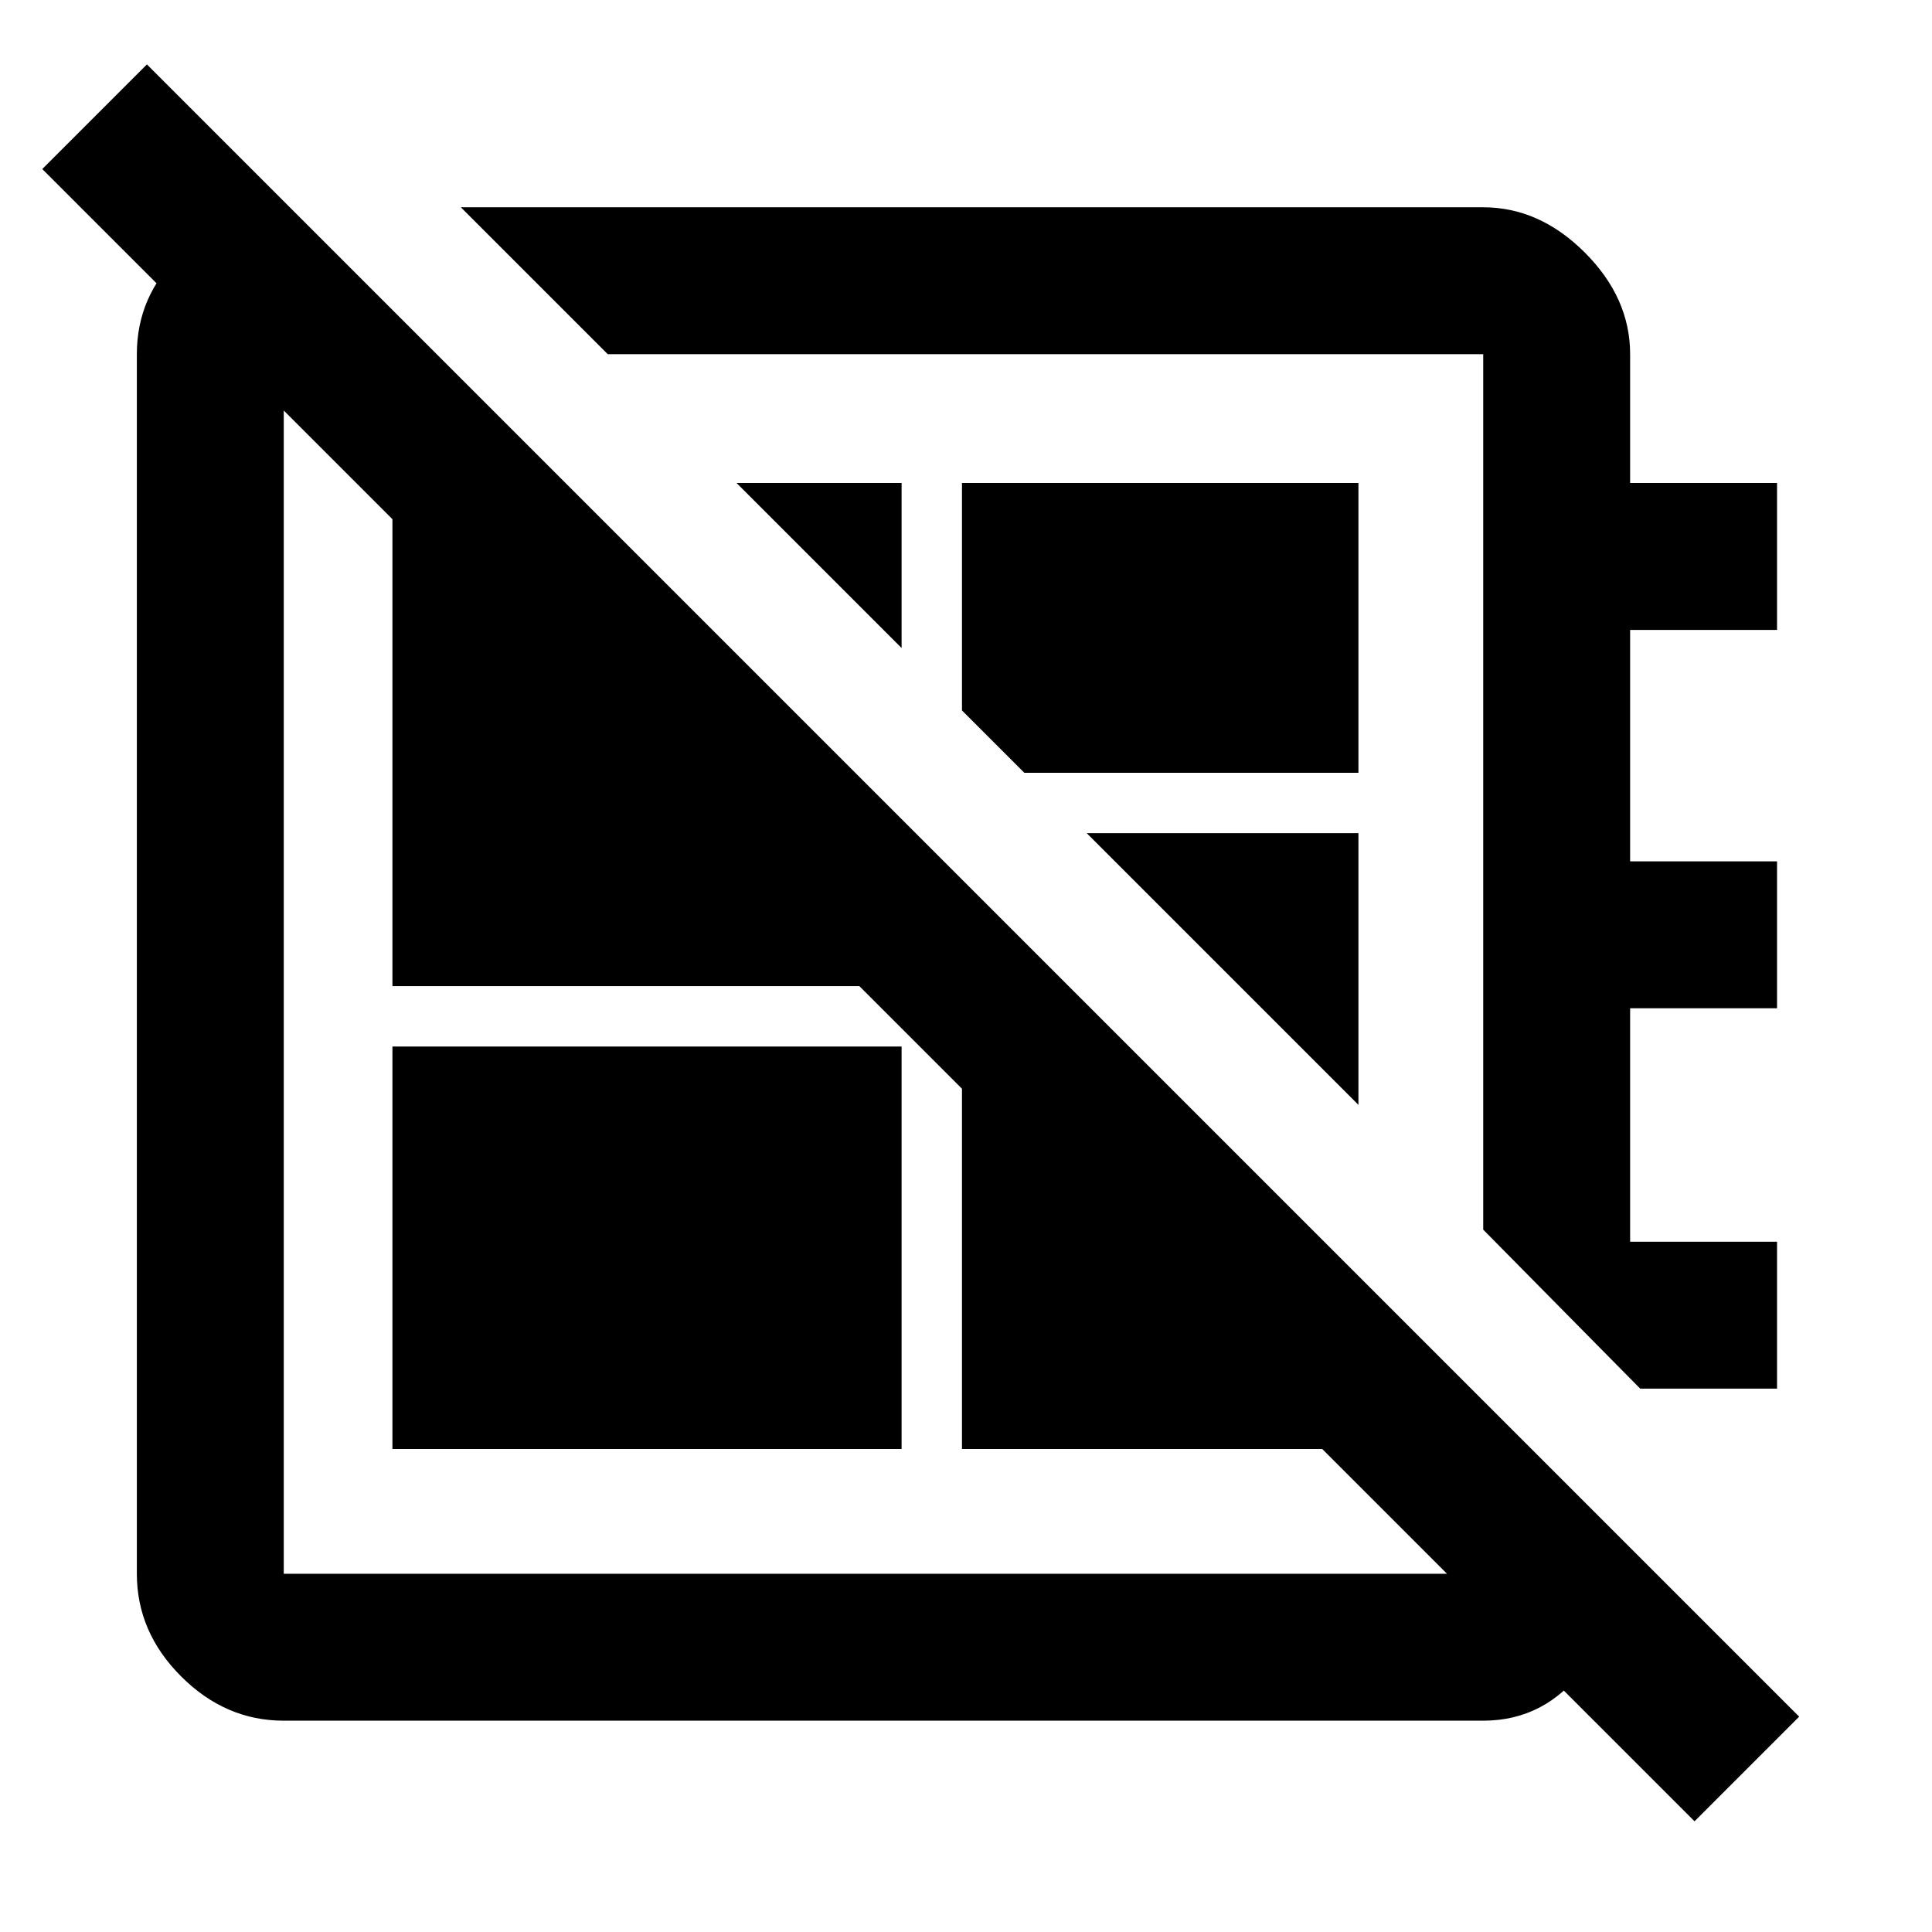 <svg xmlns="http://www.w3.org/2000/svg" height="48" width="48"><path d="M42.1 45.25 1.05 4.2l2.6-2.6L44.7 42.65ZM11.45 5.15h25.4q1.4 0 2.525 1.125T40.5 8.8V12h3.65v3.65H40.5v5.75h3.65v3.65H40.5v5.8h3.65v3.65h-3.4l-3.9-3.95V8.8H15.1ZM22.4 16.1 18.3 12h4.1Zm3.05 3.1-1.55-1.55V12h9.85v7.2Zm8.3 8.25L27 20.7h6.75ZM21.2 26Zm4-5.55ZM9.75 36V26H22.4v10ZM7.15 5.1l3.7 3.7h-3.8v30.3h29.8v-4.3l3.5 3.55q0 1.75-.975 3.075-.975 1.325-2.525 1.325H7.05q-1.45 0-2.55-1.1-1.1-1.1-1.1-2.55V8.8q0-1.45 1.075-2.475Q5.55 5.3 7.15 5.1ZM23.9 21.9l9.85 9.85V36H23.9ZM14 12l8.4 8.4v4.1H9.75V12Z"/></svg>